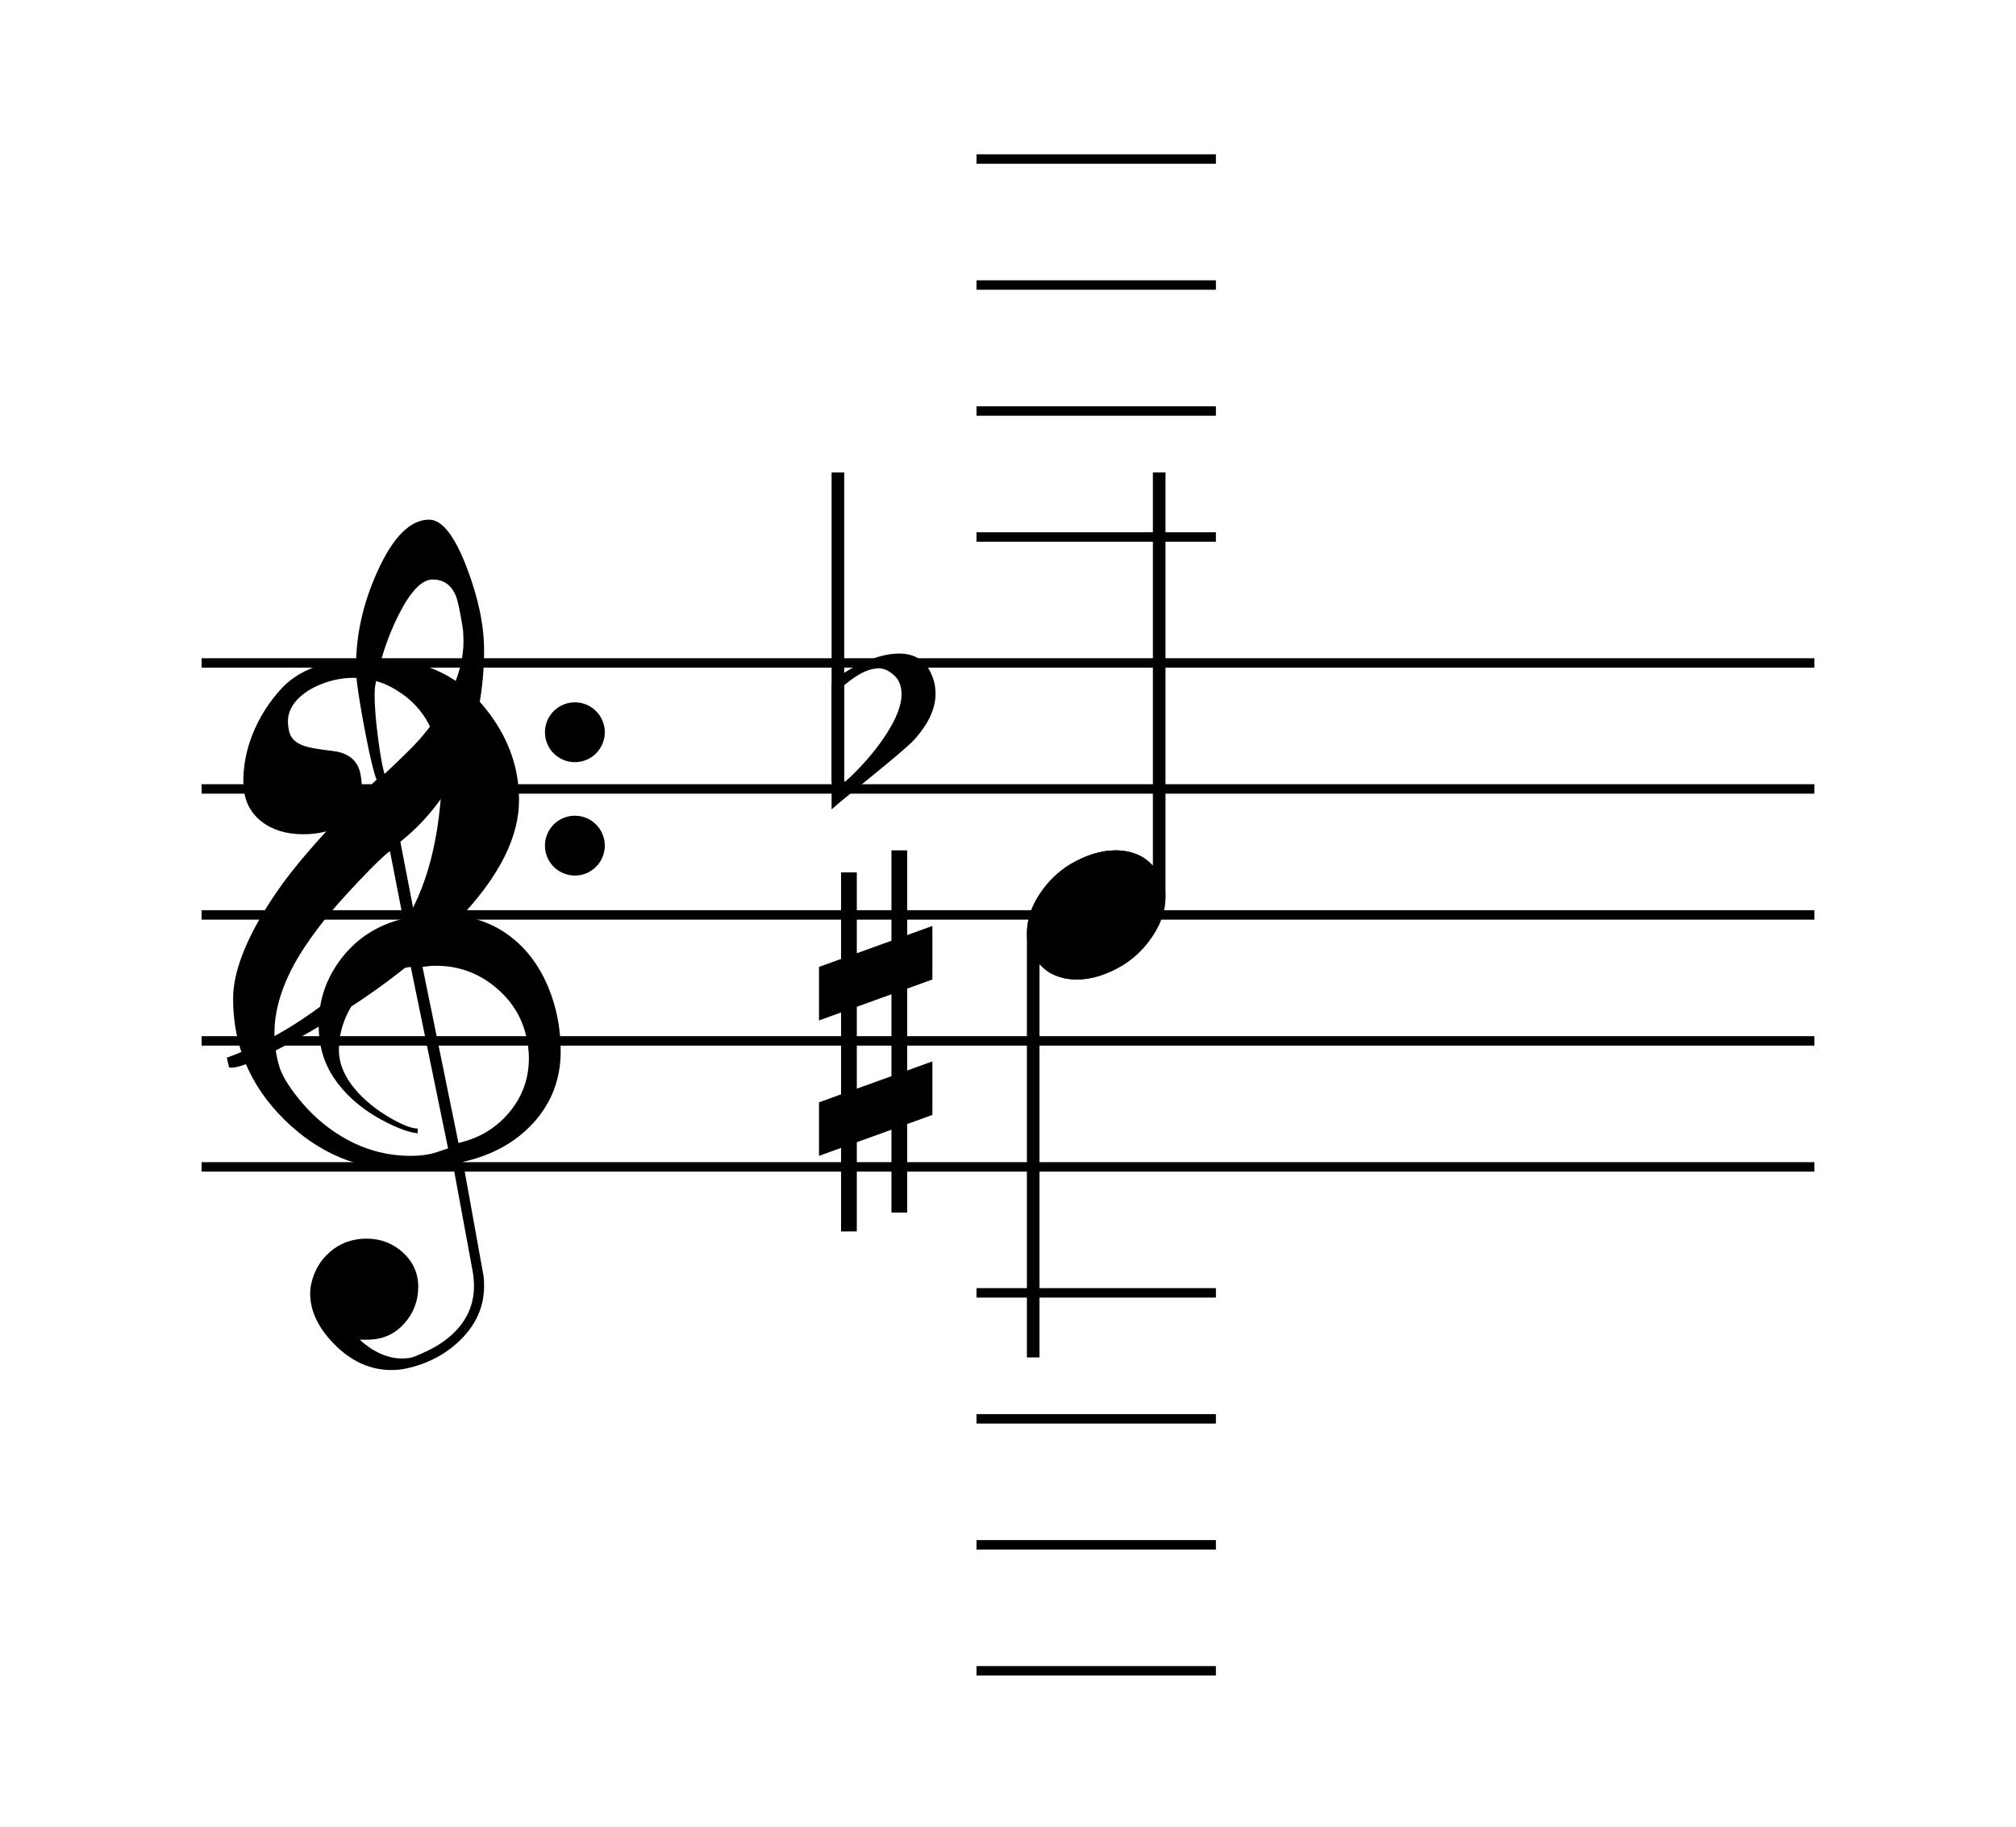 <?xml version="1.0" encoding="UTF-8"?>
<svg width="640px" height="580px" viewBox="0 0 640 580" version="1.1" xmlns="http://www.w3.org/2000/svg" xmlns:xlink="http://www.w3.org/1999/xlink">
    <g stroke="none" stroke-width="1" fill="none" fill-rule="evenodd">
        <g transform="translate(64, 210)" stroke="#000000" stroke-width="3">
            <path d="M0,80.5 L512,80.5" id="Line"></path>
            <path d="M0,120.5 L512,120.5" id="Line"></path>
            <path d="M0,160.5 L512,160.5" id="Line"></path>
            <path d="M0,40.5 L512,40.5" id="Line"></path>
            <path d="M0,0.5 L512,0.5" id="Line"></path>
        </g>
        <path d="M310,530.5 L386,530.5" id="BottomLedger4" stroke="#000000" stroke-width="3"></path>
        <path d="M310,490.5 L386,490.5" id="BottomLedger3" stroke="#000000" stroke-width="3"></path>
        <path d="M310,450.5 L386,450.5" id="BottomLedger2" stroke="#000000" stroke-width="3"></path>
        <path d="M310,410.5 L386,410.5" id="BottomLedger1" stroke="#000000" stroke-width="3"></path>
        <path d="M310,170.5 L386,170.5" id="TopLedger1" stroke="#000000" stroke-width="3"></path>
        <path d="M310,130.5 L386,130.5" id="TopLedger2" stroke="#000000" stroke-width="3"></path>
        <path d="M310,90.5 L386,90.5" id="TopLedger3" stroke="#000000" stroke-width="3"></path>
        <path d="M310,50.5 L386,50.5" id="TopLedger4" stroke="#000000" stroke-width="3"></path>
        <g id="BassClef" transform="translate(72, 209)" fill="#000000">
            <path d="M110.5,33 C115.747,33 120,28.747 120,23.5 C120,18.253 115.747,14 110.5,14 C105.253,14 101,18.253 101,23.5 C101,28.747 105.253,33 110.5,33 Z M110.5,69 C115.747,69 120,64.747 120,59.5 C120,54.253 115.747,50 110.5,50 C105.253,50 101,54.253 101,59.5 C101,64.747 105.253,69 110.5,69 Z M19.795,23.251 C20.325,25.511 22.047,27.087 24.961,27.98 C26.499,28.454 29.386,28.939 33.626,29.439 C37.866,29.94 40.624,31.763 41.894,34.916 C42.582,36.598 42.931,39.33 42.931,43.114 C42.931,47.16 40.943,50.367 36.967,52.731 C33.414,54.831 29.201,55.884 24.326,55.884 C18.923,55.884 14.495,54.542 11.051,51.863 C7.181,48.868 5.248,44.612 5.248,39.095 C5.248,34.05 6.226,29.058 8.187,24.117 C10.36,18.654 13.514,13.713 17.649,9.299 C20.828,5.989 25.041,3.546 30.29,1.969 C34.687,0.656 39.722,0 45.394,0 C49.475,0 53.424,0.341 57.241,1.022 C67.998,2.968 76.77,8.564 83.553,17.811 C89.701,26.167 92.773,35.206 92.773,44.927 C92.773,46.292 92.694,47.659 92.534,49.025 C91.107,61.27 82.918,74.405 67.973,88.436 C56.364,99.365 42.397,109.481 26.075,118.783 C11.713,126.98 3.26,130.685 0.716,129.896 L0,126.822 C4.186,125.351 8.451,123.484 12.801,121.226 C17.675,118.705 22.47,115.76 27.188,112.399 C35.19,106.722 41.578,101.467 46.346,96.634 C51.912,90.959 56.284,84.915 59.466,78.505 C62.856,71.62 65.294,63.529 66.779,54.228 C67.202,51.389 67.519,48.881 67.734,46.7 C67.942,44.519 68.051,42.219 68.051,39.803 C68.051,32.92 66.964,27.087 64.791,22.306 C62.459,17.157 58.748,13.057 53.661,10.01 C51.541,8.697 49.33,7.736 47.023,7.132 C44.719,6.529 42.453,6.225 40.228,6.225 C36.728,6.225 33.335,6.883 30.051,8.196 C27.24,9.299 24.936,10.693 23.136,12.373 C20.641,14.687 19.399,17.261 19.399,20.098 C19.399,20.993 19.531,22.042 19.795,23.251" id="Fill-1"></path>
        </g>
        <g id="TrebleClef" transform="translate(74, 165)" fill="#000000">
            <path d="M62.226,0 C66.346,0 70.345,5.106 74.223,15.32 C77.858,24.862 79.675,33.564 79.675,41.427 C79.675,47.9 79.07,54.158 77.86,60.199 C76.26,68.208 73.696,75.448 70.161,81.92 C65.85,89.831 60.161,96.617 53.092,102.274 L57.681,126.009 C60.594,125.578 63.361,125.362 65.983,125.362 C74.479,125.362 81.763,127.639 87.831,132.195 C93.172,136.223 97.275,141.713 100.14,148.665 C102.712,154.948 104,161.636 104,168.732 C104,177.602 101.087,185.226 95.26,191.603 C89.628,197.74 82.199,201.84 72.975,203.902 L79.312,239.073 C79.456,239.695 79.554,240.355 79.602,241.05 C79.65,241.744 79.675,242.526 79.675,243.388 C79.675,249.764 77.222,255.399 72.318,260.29 C67.707,264.894 61.953,267.961 55.059,269.496 C53.553,269.831 51.95,270 50.252,270 C43.552,270 37.507,267.265 32.117,261.801 C27.02,256.621 24.47,251.252 24.47,245.689 C24.47,244.827 24.543,243.987 24.688,243.172 C25.563,238.76 27.613,235.177 30.842,232.419 C34.072,229.662 37.919,228.285 42.385,228.285 C46.853,228.285 50.7,229.758 53.93,232.707 C57.158,235.656 58.773,239.289 58.773,243.604 C58.773,248.11 57.254,252.03 54.221,255.364 C51.186,258.696 47.338,260.362 42.677,260.362 L40.201,260.362 C42.337,262.328 44.546,263.814 46.83,264.822 C49.11,265.828 51.344,266.332 53.53,266.332 C54.207,266.332 54.997,266.283 55.895,266.187 C56.793,266.09 58.65,265.372 61.467,264.03 C65.594,262.063 68.896,259.665 71.372,256.836 C74.769,252.952 76.471,248.444 76.471,243.313 C76.471,241.875 76.33,240.315 76.052,238.638 L69.88,205.204 C67.308,205.728 64.88,206.074 62.6,206.241 C60.319,206.407 57.577,206.492 54.375,206.492 C39.768,206.492 27.054,201.144 16.231,190.453 C5.409,179.759 0,166.981 0,152.117 C0,143.872 3.81,133.777 11.434,121.837 C16.92,113.206 23.377,105.638 32.311,96 C39.594,88.136 41.804,86.074 45.557,82.558 C44.78,80.736 43.587,75.927 42.204,68.83 C40.82,61.734 39.861,56.052 39.328,51.784 C39.132,50.299 39.036,48.524 39.036,46.461 C39.036,36.392 41.313,26.348 45.869,16.326 C50.813,5.442 56.266,0 62.226,0 Z M49.797,105.236 C48.092,106.432 44.805,109.597 39.934,114.734 C35.064,119.869 31.339,124.088 28.759,127.384 C25.788,131.16 23.28,134.696 21.235,137.994 C18.752,142.053 16.827,146.044 15.463,149.962 C13.906,154.454 13.126,158.828 13.126,163.08 C13.126,166.662 13.662,170.247 14.735,173.831 C15.513,176.364 17.391,179.516 20.363,183.294 C24.359,188.405 29.013,192.561 34.326,195.763 C41.197,199.922 48.556,202 56.402,202 C58.789,202 60.909,201.785 62.762,201.356 C63.639,201.163 65.465,200.591 68.245,199.635 L68.245,199.635 L56.403,142.005 L55.914,142.072 C48.45,143.162 42.668,146.765 38.567,152.885 C35.252,157.799 33.595,162.977 33.595,168.417 C33.595,172.711 35.373,176.935 38.931,181.086 C41.807,184.427 45.462,187.386 49.896,189.963 C53.795,192.204 56.696,193.326 58.595,193.326 L58.595,193.326 L58.595,194.832 L58.294,194.799 C55.85,194.501 52.709,193.391 48.873,191.467 C43.902,188.986 39.687,185.978 36.227,182.445 C31.792,177.909 29.013,172.945 27.893,167.551 C27.406,165.307 27.162,162.945 27.162,160.462 C27.162,152.491 29.634,145.353 34.579,139.052 C39.525,132.751 45.991,128.647 53.982,126.737 L53.982,126.737 Z M64.517,141.645 C63.981,141.645 63.481,141.658 63.019,141.68 C62.555,141.706 61.592,141.813 60.13,142.004 L60.13,142.004 L71.545,197.912 L72.11,197.777 C78.475,196.195 83.67,192.991 87.692,188.165 C91.832,183.194 93.903,177.459 93.903,170.961 C93.903,169.862 93.831,168.74 93.685,167.593 C92.807,160.091 89.554,153.89 83.925,148.992 C78.296,144.094 71.827,141.645 64.517,141.645 Z M63.347,19 C59.935,19 56.354,22.704 52.602,30.11 C49.14,36.944 46.655,44.423 45.145,52.547 C44.999,53.263 44.925,54.267 44.925,55.558 C44.925,59.141 45.279,63.669 45.986,69.14 C46.691,74.614 47.465,78.914 48.099,80.729 C53.667,75.512 57.409,71.805 59.327,69.607 C63.079,65.259 66.1,60.837 68.392,56.345 C71.559,50.134 73.144,44.207 73.144,38.569 C73.144,37.757 73.118,36.932 73.069,36.096 C73.021,35.26 72.923,34.436 72.778,33.624 C71.948,28.51 71.218,25.261 70.584,23.874 C69.122,20.625 66.71,19 63.347,19 Z" id="Combined-Shape"></path>
        </g>
        <g id="UpNote" transform="translate(326, 150)" fill="#000000">
            <path d="M40,0 L44,0 L44,134 C44,138.205 42.678,141.953 40.034,146.357 C37.389,150.763 34.083,154.167 30.116,156.57 C27.766,157.971 25.379,159.061 22.955,159.836 C20.531,160.612 18.167,161 15.867,161 C13.417,161 11.165,160.55 9.108,159.648 C7.052,158.747 5.166,157.347 3.452,155.444 C2.277,154.092 1.407,152.641 0.845,151.088 C0.281,149.537 0,147.859 0,146.057 C0,142.002 1.322,137.96 3.966,133.93 C6.611,129.901 9.891,126.71 13.81,124.356 C16.16,122.955 18.548,121.878 20.971,121.127 C23.396,120.376 25.807,120 28.208,120 C30.851,120 33.25,120.477 35.406,121.427 C37.125,122.187 38.656,123.371 40.001,124.835 L40,0 Z" id="Path"></path>
        </g>
        <g id="DownNote" transform="translate(326, 270)" fill="#000000">
            <path d="M28.133,0 C30.583,0 32.835,0.45 34.892,1.352 C36.948,2.253 38.834,3.653 40.548,5.556 C41.723,6.908 42.593,8.359 43.155,9.912 C43.719,11.463 44,13.141 44,14.943 C44,18.998 42.678,23.04 40.034,27.07 C37.389,31.099 34.109,34.29 30.19,36.644 C27.84,38.045 25.452,39.122 23.029,39.873 C20.604,40.624 18.193,41 15.792,41 C13.149,41 10.75,40.523 8.594,39.573 C6.876,38.813 5.344,37.63 3.999,36.166 L4,161 L0,161 L0,27 C0,22.795 1.322,19.047 3.966,14.643 C6.611,10.237 9.917,6.833 13.884,4.43 C16.234,3.029 18.621,1.939 21.045,1.164 C23.469,0.388 25.833,0 28.133,0 Z" id="Path"></path>
        </g>
        <g id="Sharp" transform="translate(260, 270)" fill="#000000">
            <rect id="Rectangle" x="7" y="7" width="5" height="114"></rect>
            <rect id="Rectangle" x="23" y="0" width="5" height="115"></rect>
            <polygon id="Rectangle" points="0 37 36 24 36 41 0 54"></polygon>
            <polygon id="Rectangle" points="0 80 36 67 36 84 0 97"></polygon>
        </g>
        <g id="Flat" transform="translate(264, 150)" fill="#000000">
            <path d="M4,67.573 L4,98.188 C4.237,98.381 5.88,96.885 8.929,93.701 C12.357,90.082 15.237,86.439 17.571,82.772 C20.666,77.898 22.213,73.797 22.213,70.468 C22.213,68.828 21.892,67.405 21.25,66.198 C20.607,64.992 19.499,63.93 17.928,63.013 C17.5,62.772 17.059,62.579 16.607,62.434 C16.154,62.29 15.595,62.217 14.928,62.217 C13.547,62.217 12.095,62.555 10.571,63.23 C8.571,64.099 6.38,65.547 4,67.573 L4,67.573 Z M4.286,63.448 C6.523,62.097 8.357,61.107 9.786,60.48 C14.118,58.502 17.975,57.512 21.357,57.512 C23.975,57.512 26.142,58.09 27.857,59.247 C29.904,60.644 31.403,62.836 32.356,65.822 C32.785,67.267 33,68.735 33,70.227 C33,75.092 30.666,80.052 25.999,85.11 C22.524,88.867 2.761,104.351 3.55271368e-15,107 L3.55271368e-15,67 L4.286,63.448 Z" id="Fill-1"></path>
            <rect id="Rectangle" x="0" y="0" width="4" height="98"></rect>
        </g>
    </g>
</svg>